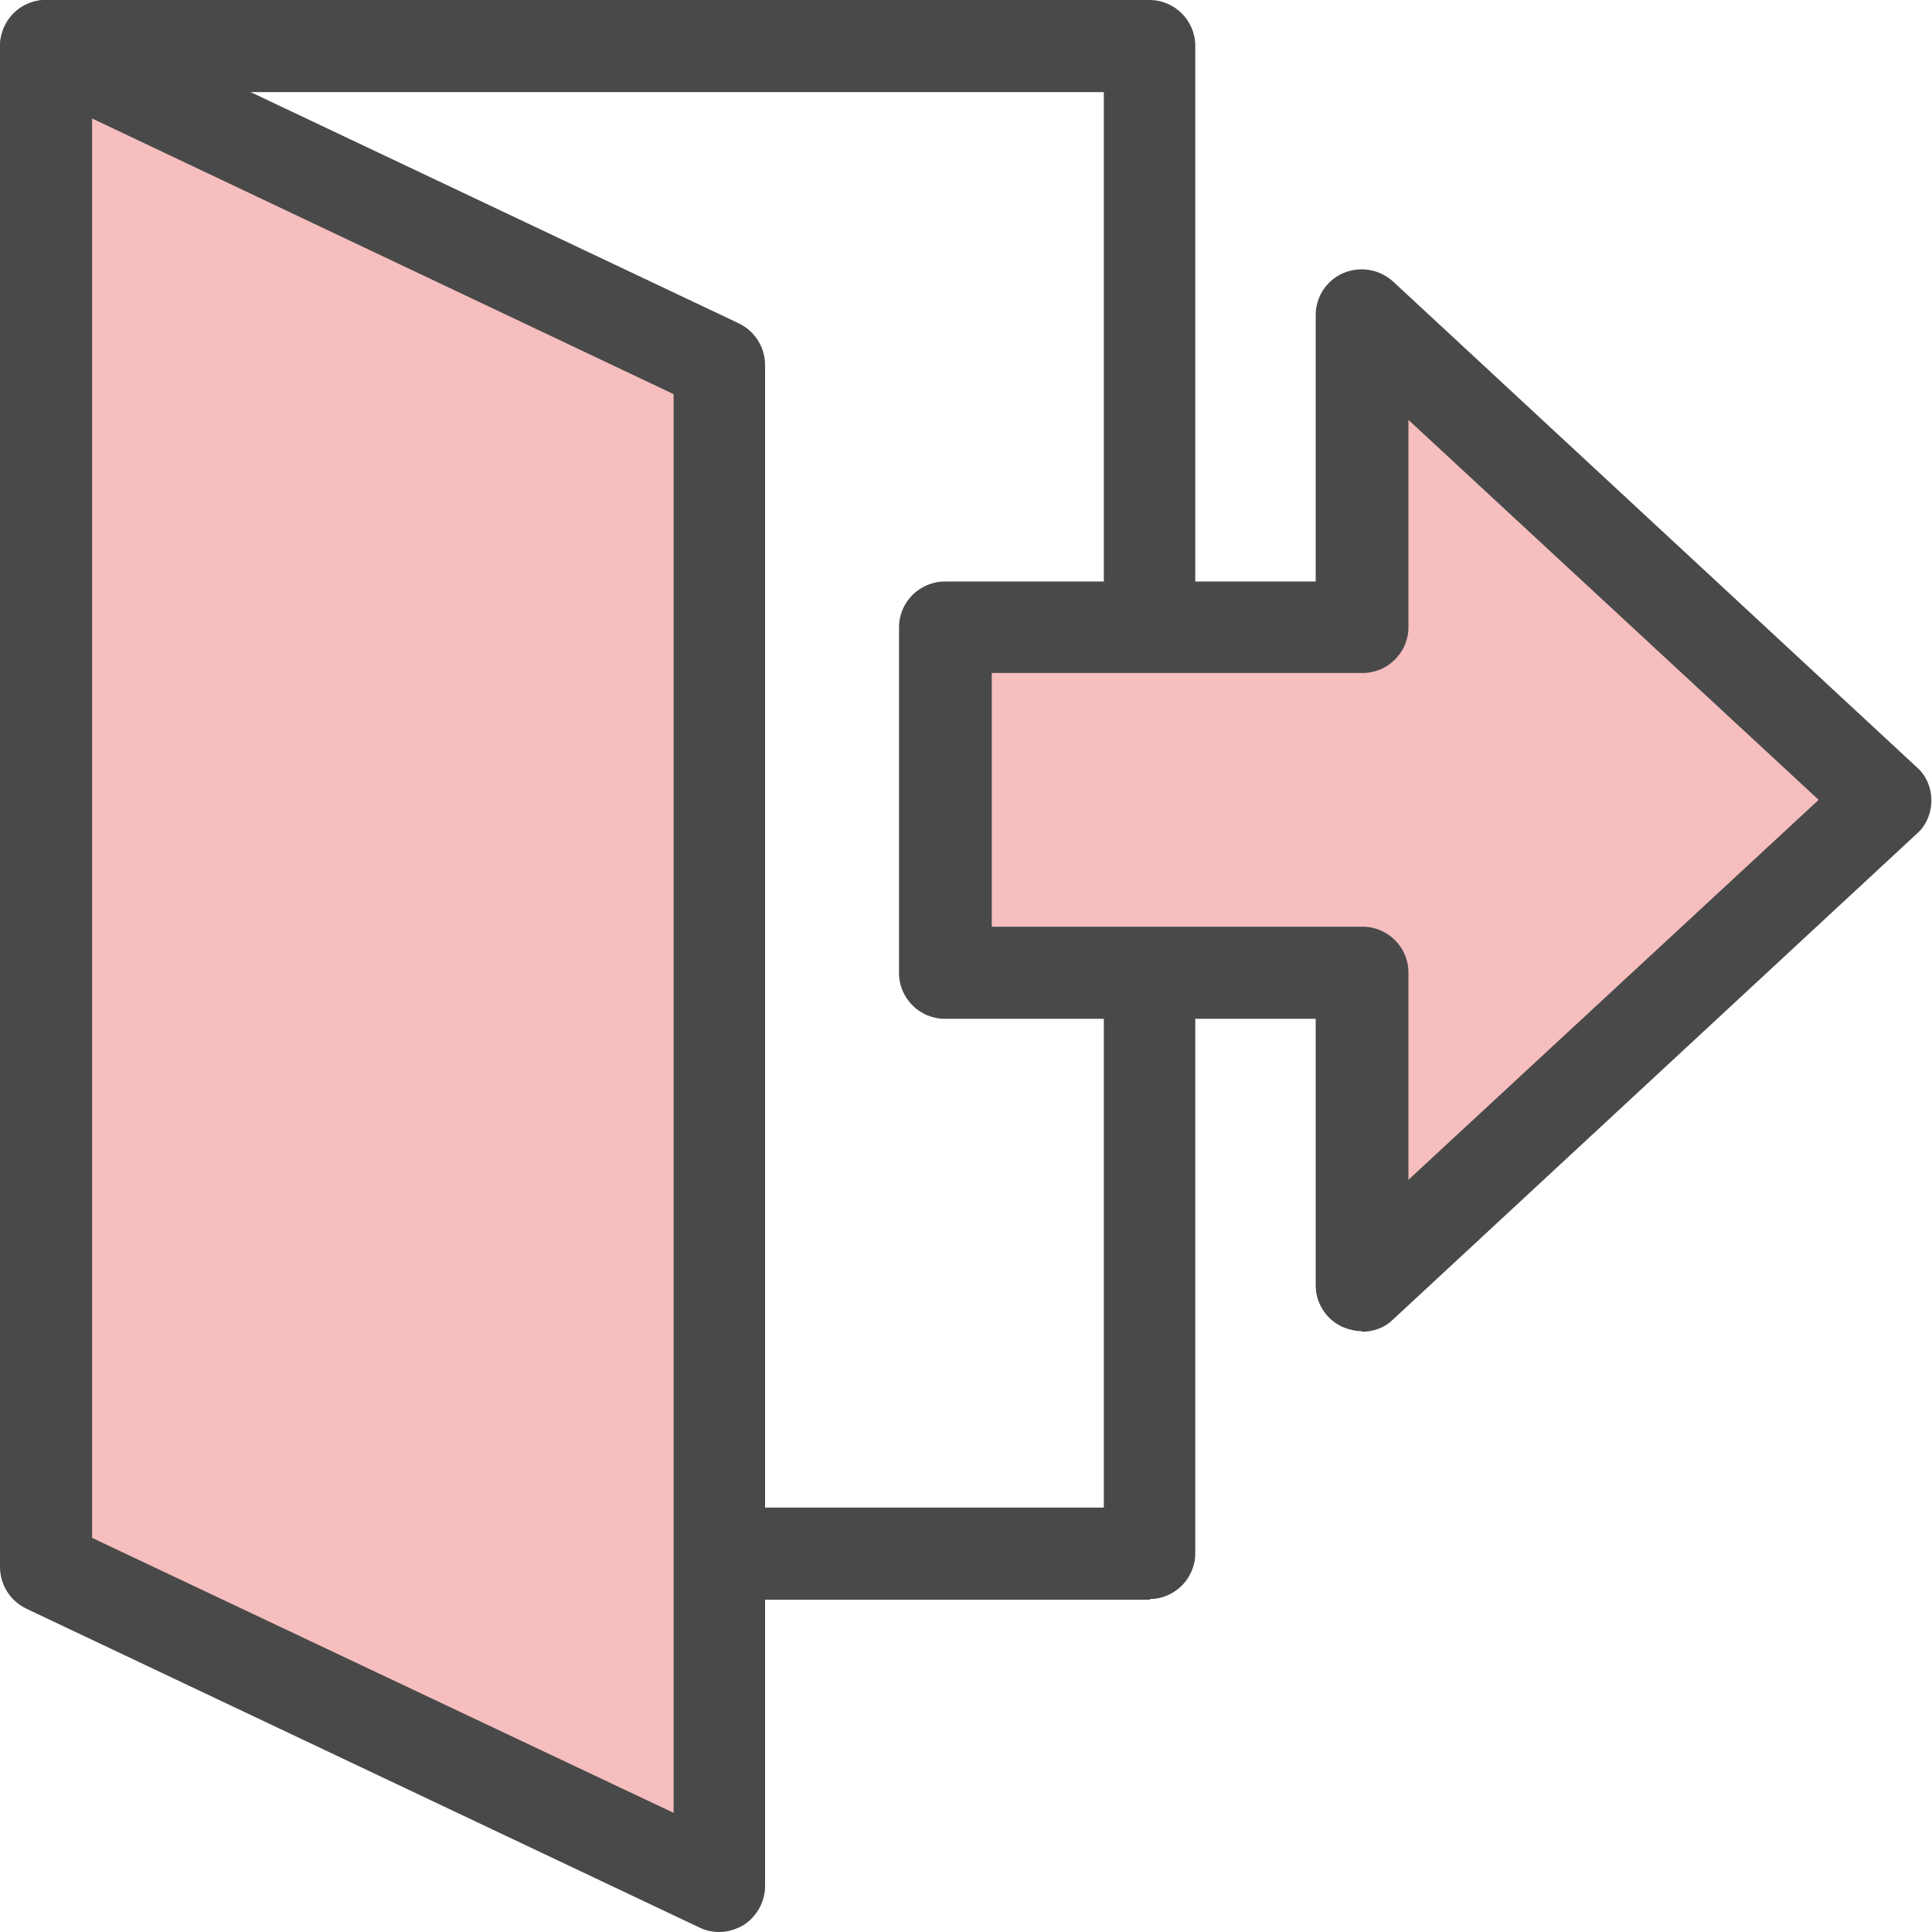 <?xml version="1.0" encoding="UTF-8"?>
<svg id="_레이어_1" data-name="레이어_1" xmlns="http://www.w3.org/2000/svg" viewBox="0 0 30 30">
  <defs>
    <style>
      .cls-1 {
        fill: #494949;
      }

      .cls-2 {
        fill: #f6bebe;
      }
    </style>
  </defs>
  <path class="cls-1" d="M17.86,24.84H.71c-.39,0-.71-.32-.71-.71V.72C0,.32.32,0,.71,0h17.14c.39,0,.71.32.71.71v23.41c0,.39-.32.71-.71.71ZM1.43,23.41h15.71V1.43H1.43v21.98Z"/>
  <g>
    <polygon class="cls-2" points="29.29 12.42 21.15 4.88 21.15 9.74 14.68 9.74 14.68 15.1 21.15 15.1 21.15 19.96 29.29 12.42"/>
    <path class="cls-1" d="M21.15,20.67c-.1,0-.19-.02-.29-.06-.26-.11-.43-.37-.43-.65v-4.14h-5.76c-.39,0-.71-.32-.71-.71v-5.37c0-.39.32-.71.71-.71h5.76v-4.14c0-.28.17-.54.43-.65.26-.11.56-.06.77.13l8.13,7.54c.15.13.23.32.23.52s-.08.39-.23.52l-8.13,7.54c-.13.13-.31.19-.49.19ZM15.4,14.39h5.76c.39,0,.71.32.71.71v3.22l6.37-5.9-6.37-5.9v3.22c0,.39-.32.71-.71.71h-5.76v3.94Z"/>
  </g>
  <g>
    <polygon class="cls-2" points="11.17 29.29 .71 24.33 .71 .72 11.17 5.67 11.17 29.29"/>
    <path class="cls-1" d="M11.17,30c-.1,0-.21-.02-.31-.07L.41,24.98c-.25-.12-.41-.37-.41-.65V.72C0,.47.13.24.33.11c.21-.13.47-.15.69-.04l10.45,4.95c.25.12.41.37.41.65v23.62c0,.24-.13.47-.33.6-.12.07-.25.11-.38.11ZM1.43,23.88l9.03,4.27V6.12L1.43,1.84v22.04Z"/>
  </g>
</svg>